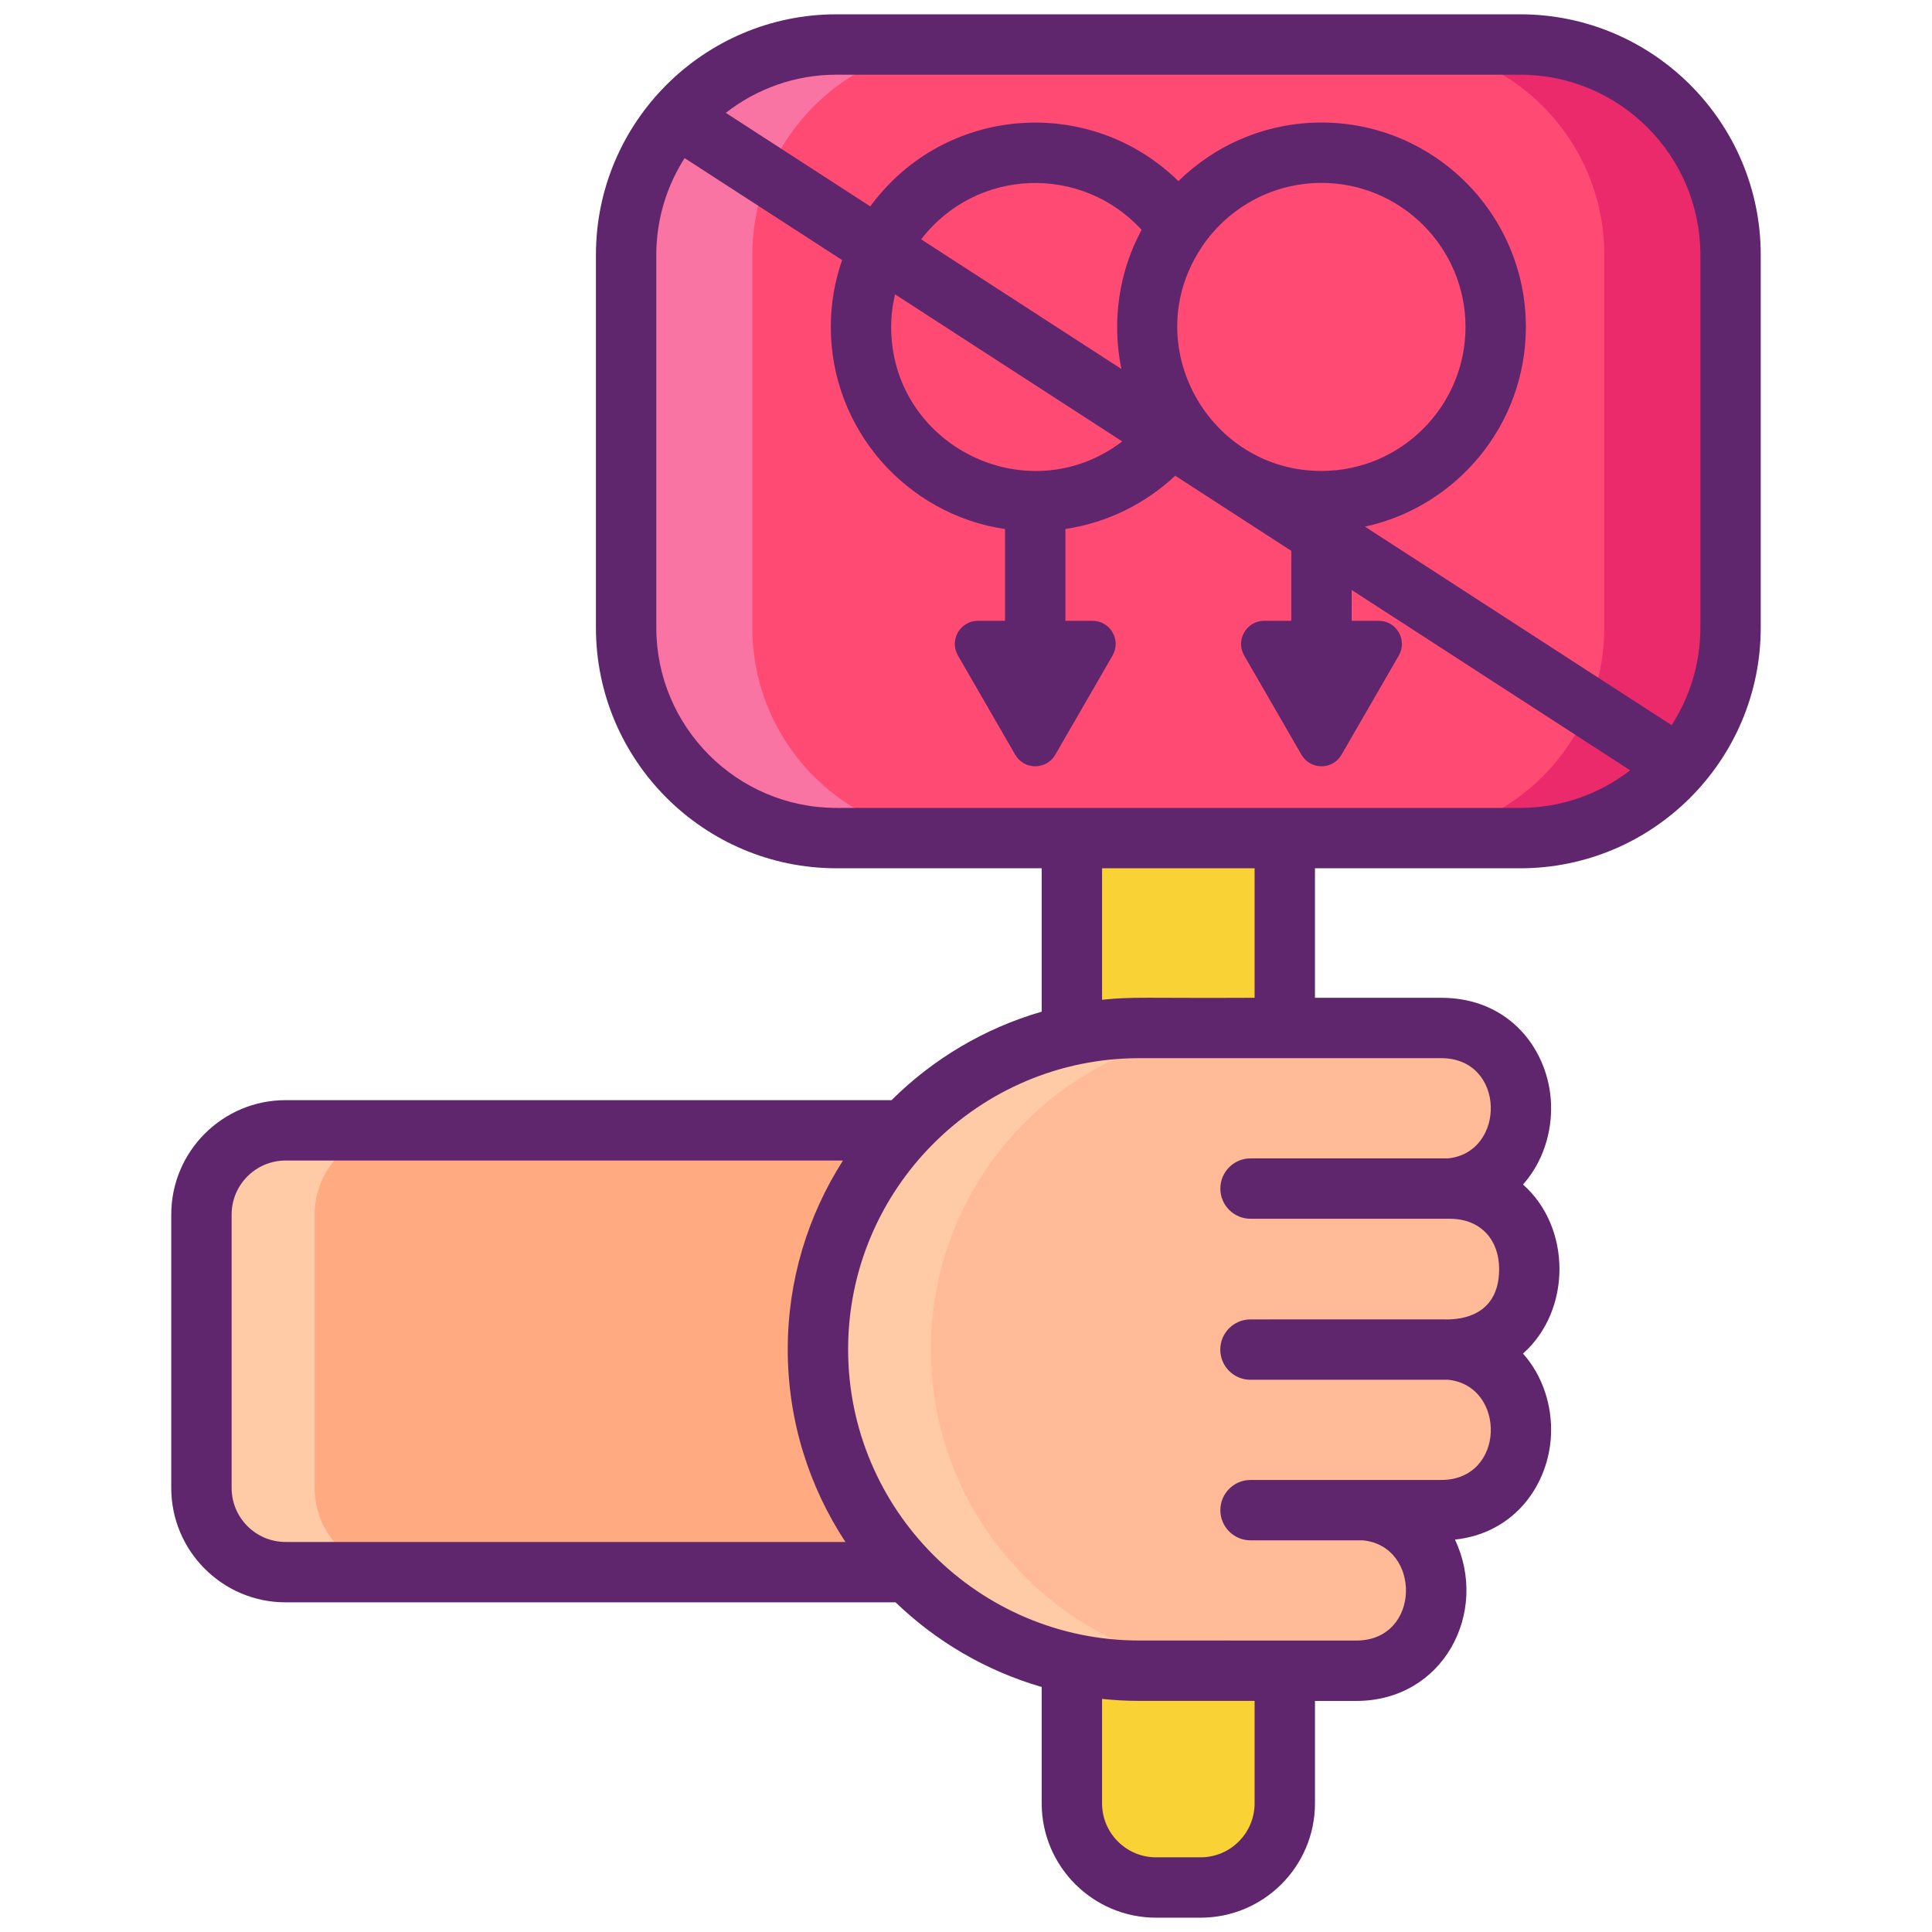 <svg id="Layer_1" enable-background="new 0 0 256 256" height="512" viewBox="0 0 256 256" width="512" xmlns="http://www.w3.org/2000/svg"><g><g><path d="m159.09 250.103h-5.91c-6.159 0-11.151-4.992-11.151-11.151v-156.963h28.212v156.964c0 6.158-4.992 11.15-11.151 11.15z" fill="#f9d335"/><path d="m201.431 5.897h-90.591c-15.396 0-27.877 12.481-27.877 27.877v49.401c0 15.396 12.481 27.878 27.877 27.878h90.591c15.396 0 27.878-12.481 27.878-27.878v-49.401c-.001-15.396-12.482-27.877-27.878-27.877z" fill="#ff4a73"/><path d="m119.782 149.782h-81.938c-6.155 0-11.151 4.984-11.151 11.151v36.241c0 6.155 4.996 11.151 11.151 11.151h82.406z" fill="#ffaa80"/><path d="m191.97 178.838h.1c14.087 0 14.106-21.332 0-21.332-.039 0-.066 0-.1 0 12.984-1.075 12.642-21.28-1.089-21.28-35.838 0-26.354-.211-37.086.002-12.033.238-14.072 1.009-19.09 3.206-15.47 6.38-26.361 21.603-26.361 39.375 0 23.461 18.972 42.49 42.411 42.582 4.443.001 25.844.006 28.772.006 13.913 0 14.155-20.209 1.199-21.28h10.154c13.714.001 14.091-20.206 1.09-21.279z" fill="#ffbb98"/><path d="m127.566 111.051h-16.726c-15.4 0-27.878-12.478-27.878-27.878v-49.399c0-15.4 12.478-27.877 27.878-27.877h16.727c-15.4 0-27.878 12.478-27.878 27.877v49.399c0 15.399 12.478 27.878 27.877 27.878z" fill="#f973a3"/><path d="m229.308 33.774v49.399c0 15.399-12.478 27.878-27.878 27.878h-16.727c15.4 0 27.878-12.478 27.878-27.878v-49.399c0-15.4-12.478-27.877-27.878-27.877h16.727c15.4 0 27.878 12.477 27.878 27.877z" fill="#ea2a6a"/><g fill="#ffcaa6"><path d="m123.346 178.807c0 23.52 19.06 42.59 42.58 42.59-1.6 0-2.22 0-2.22 0h-12.78c-23.52 0-42.58-19.07-42.58-42.59 0-17.77 10.89-32.99 26.36-39.37 5.02-2.2 7.06-2.97 19.09-3.21 7.91-.15 4.84-.08 17.03-.03-.59 0-1.26.01-2.03.03-12.03.24-14.07 1.01-19.09 3.21-15.47 6.38-26.36 21.6-26.36 39.37z"/><path d="m52.846 208.327h-15c-6.16 0-11.15-5-11.15-11.15v-36.24c0-6.17 4.99-11.15 11.15-11.15h15c-6.16 0-11.15 4.98-11.15 11.15v36.24c0 6.15 4.99 11.15 11.15 11.15z"/></g></g><path d="m201.431 1.896h-90.591c-17.577 0-31.877 14.3-31.877 31.877v49.401c0 17.577 14.3 31.877 31.877 31.877h27.189v19c-7.606 2.202-14.421 6.284-19.892 11.724h-80.294c-8.354 0-15.151 6.797-15.151 15.151v36.241c0 8.354 6.797 15.151 15.151 15.151h80.826c5.379 5.184 11.995 9.085 19.36 11.217v15.417c0 8.354 6.797 15.151 15.151 15.151h5.91c8.354 0 15.151-6.797 15.151-15.151v-13.57c2.343.001 4.465 0 5.478 0 11.554 0 17.633-11.764 13.07-21.376 8.025-.867 12.462-7.423 12.729-13.905.158-3.832-1.086-7.805-3.712-10.745 6.435-5.702 6.448-16.693 0-22.402 2.627-2.943 3.871-6.919 3.712-10.754-.287-6.952-5.379-13.989-14.556-13.989h-16.723v-17.159h27.19c17.577 0 31.877-14.3 31.877-31.877v-49.401c.002-17.577-14.298-31.878-31.875-31.878zm-163.588 202.423c-3.943 0-7.151-3.208-7.151-7.151v-36.241c0-3.943 3.208-7.151 7.151-7.151h73.855c-4.625 7.233-7.319 15.814-7.319 25.018 0 9.419 2.819 18.188 7.644 25.525zm128.398 34.634c0 3.943-3.208 7.151-7.151 7.151h-5.91c-3.943 0-7.151-3.208-7.151-7.151v-13.84c1.621.171 3.266.263 4.932.263 8.008.001 9.404-.002 15.28.002zm24.723-98.742c8.587 0 8.633 12.501.907 13.28-.07 0-.213.001-.261.001h-25.909c-2.209 0-4 1.791-4 4s1.791 4 4 4h26.38c4.287.005 6.562 2.955 6.562 6.66 0 7.491-7.383 6.619-7.492 6.671-.108 0-25.351.005-25.459.005-2.209 0-4 1.791-4 4s1.791 4 4 4h26.215c7.702.807 7.618 13.275-.942 13.275-8.769 0-16.473 0-25.263 0-2.209 0-4 1.791-4 4s1.791 4 4 4h14.879c7.78.74 7.722 13.232-.81 13.277-9.449-.005-23.897-.003-28.81-.003-21.274 0-38.582-17.308-38.582-38.582s17.308-38.582 38.583-38.582zm-44.935-7.736v-17.423h20.212v17.159c-14.69.073-16.079-.173-20.212.264zm55.402-25.423h-90.591c-13.166 0-23.877-10.711-23.877-23.877v-49.401c0-4.718 1.381-9.117 3.752-12.825l20.866 13.509c-.965 2.778-1.497 5.756-1.497 8.858 0 13.577 10.041 24.85 23.087 26.789v12.155h-3.583c-2.361 0-3.837 2.556-2.656 4.601 2.654 4.596 4.934 8.545 7.587 13.141 1.181 2.045 4.132 2.045 5.313 0 2.654-4.596 4.934-8.545 7.587-13.141 1.181-2.045-.295-4.601-2.656-4.601h-3.591v-12.167c5.461-.818 10.535-3.289 14.548-7.059l15.383 9.959v9.267h-3.586c-2.361 0-3.837 2.556-2.656 4.601 2.654 4.596 4.934 8.545 7.587 13.141 1.181 2.045 4.132 2.045 5.313 0 .007-.012.011-.02.017-.03-.001.001.001-.001.003-.005.013-.022.023-.04.031-.054.203-.352 1.466-2.54 7.536-13.052 1.181-2.045-.295-4.601-2.656-4.601h-3.592v-4.087l36.907 23.895c-4.036 3.12-9.091 4.984-14.576 4.984zm-52.836-58.16-26.537-17.181c7.374-9.566 21.311-9.889 29.209-1.257-3.014 5.548-3.981 12.206-2.672 18.438zm.109 9.601c-12.576 9.551-30.621.533-30.621-15.177 0-1.487.188-2.927.512-4.317zm10.42-25.579c.074-.113.142-.229.219-.341 3.441-5.029 9.219-8.338 15.758-8.338 10.524 0 19.085 8.562 19.085 19.085 0 10.514-8.547 19.069-19.057 19.085-.01 0-.019-.003-.029-.003s-.019.003-.029.003c-14.946-.022-24.297-16.713-15.947-29.491zm66.184 50.261c0 4.757-1.404 9.19-3.811 12.916l-40.633-26.307c12.175-2.649 21.322-13.505 21.322-26.463 0-14.935-12.15-27.085-27.085-27.085-7.375 0-14.067 2.966-18.956 7.764-11.691-11.461-30.956-10.114-40.829 3.346l-19.143-12.393c4.051-3.164 9.14-5.056 14.667-5.056h90.591c13.166 0 23.877 10.711 23.877 23.877z" fill="#5f266d"/></g></svg>